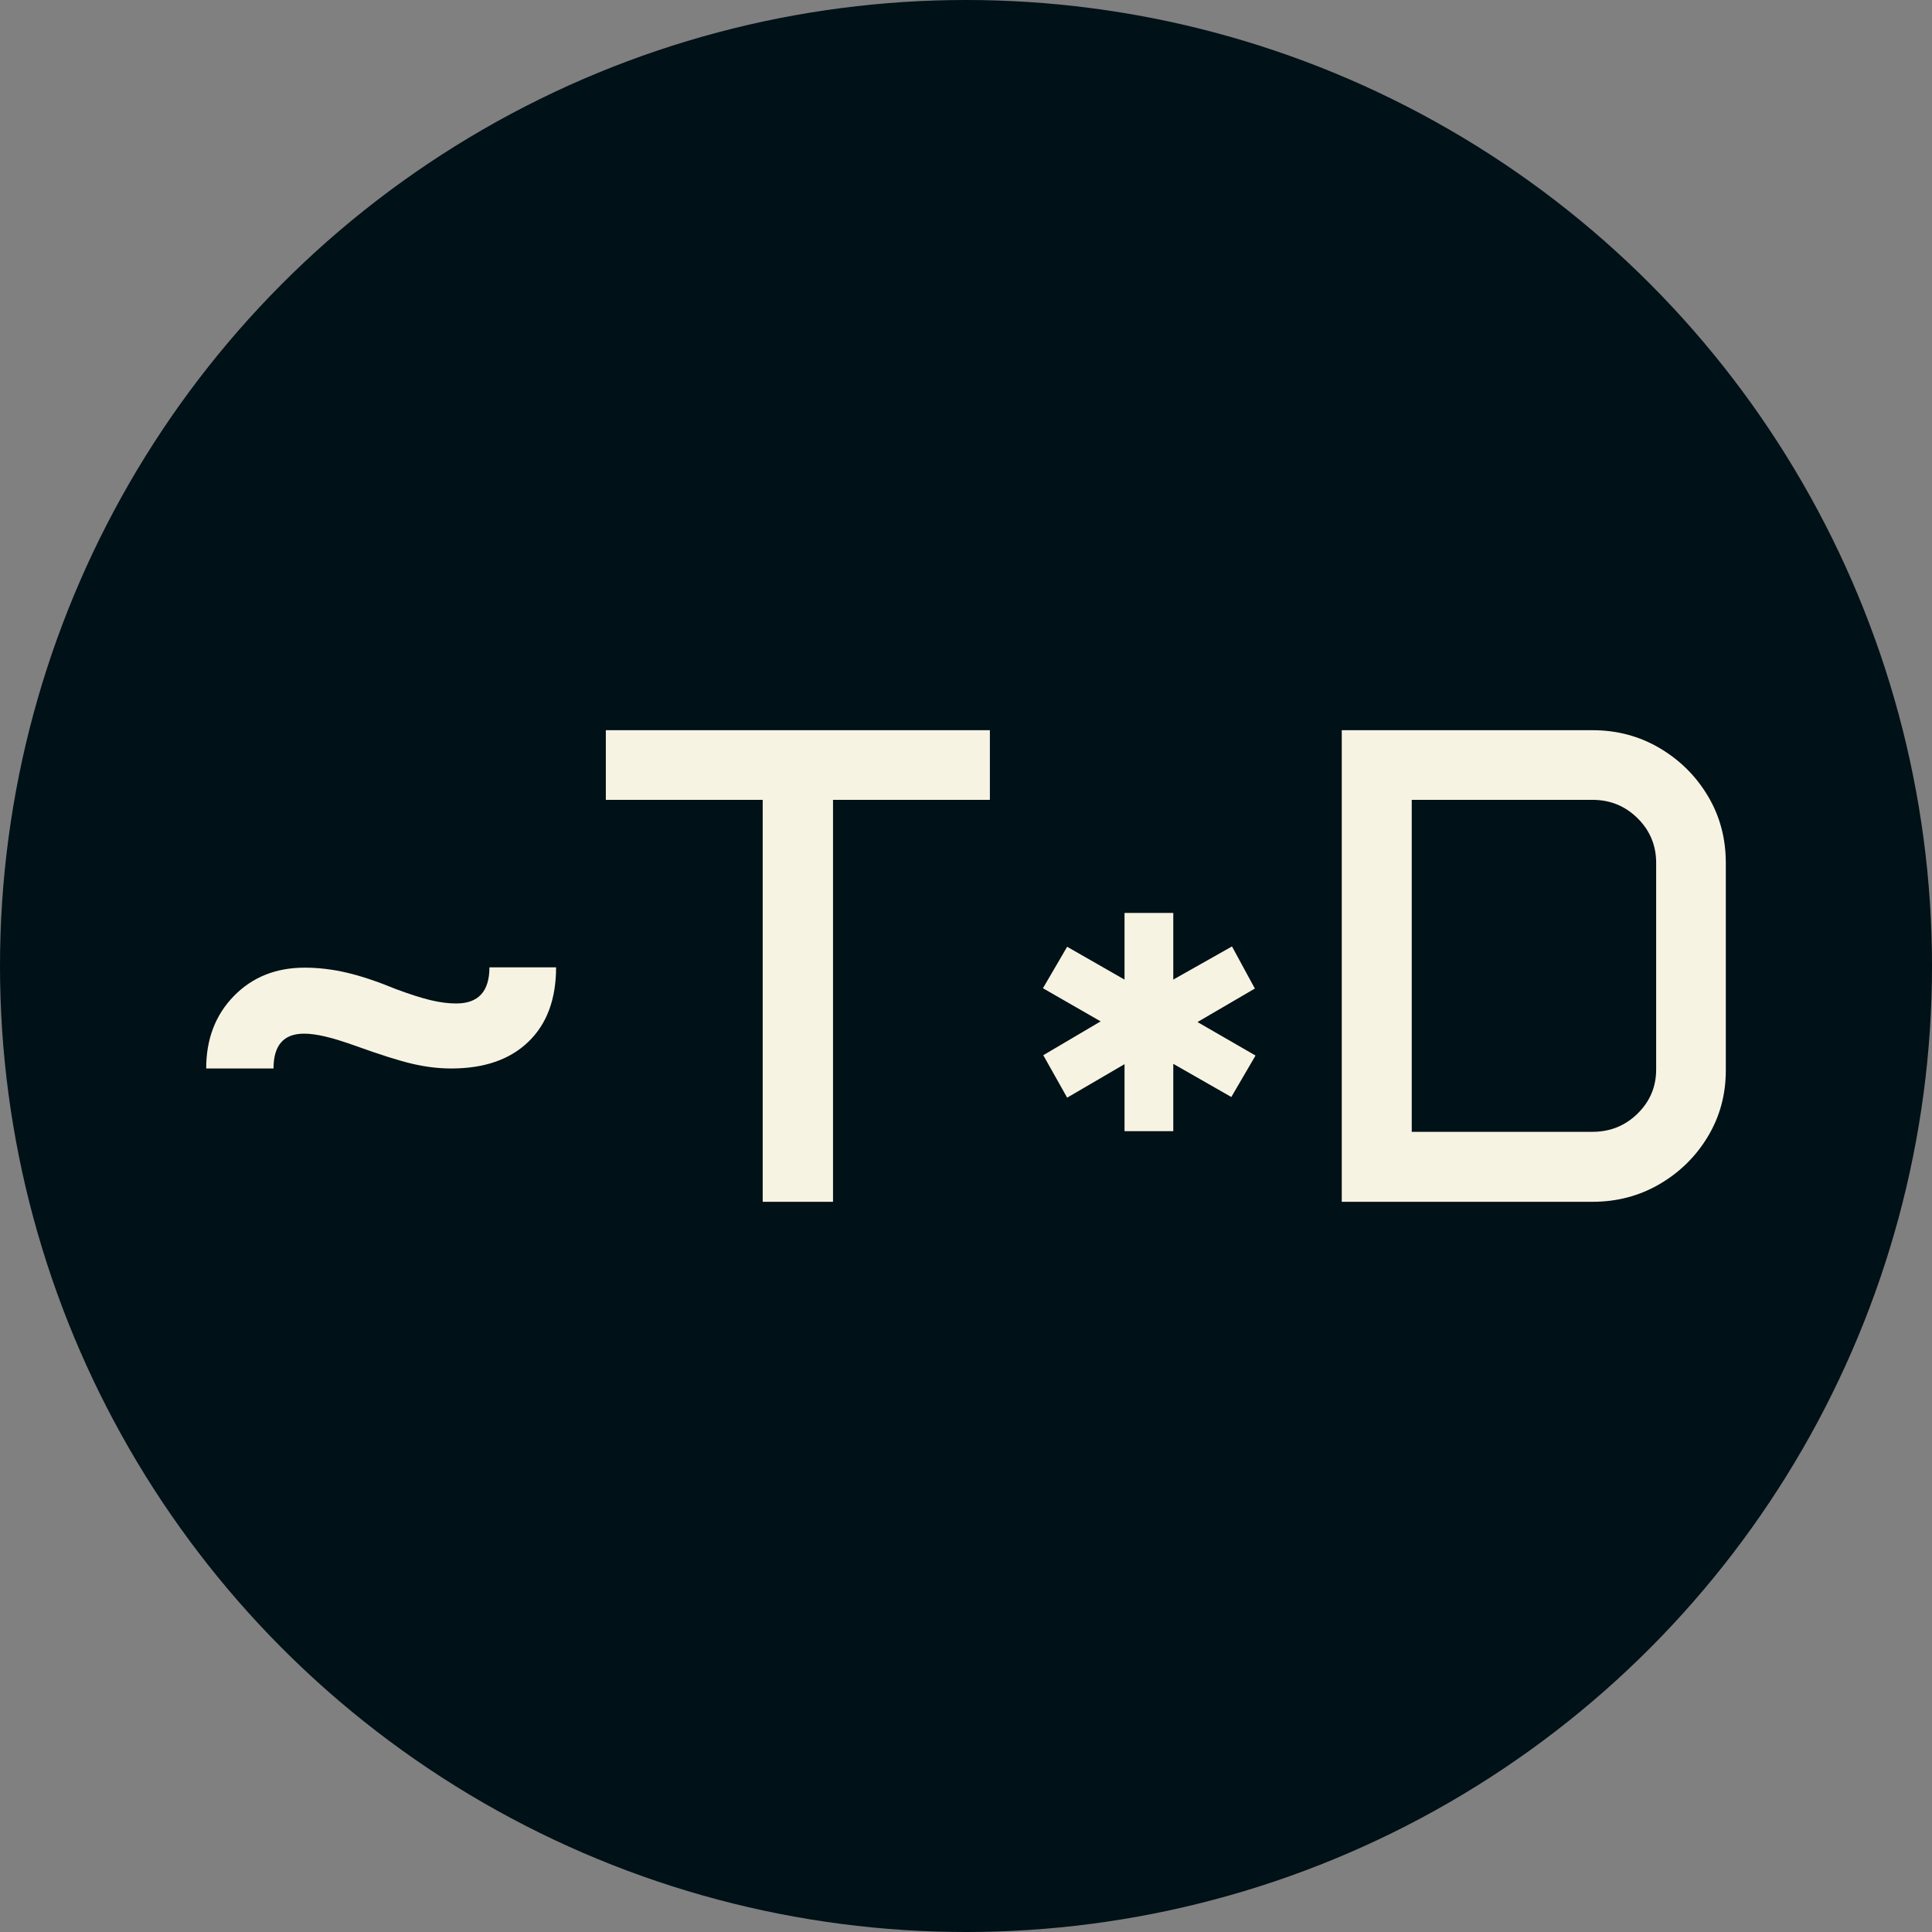 <svg xmlns="http://www.w3.org/2000/svg" viewBox="0 0 512 512"><rect x="0" y="0" width="512" height="512" fill="#808080" stroke="none"/><circle cx="256" cy="256" r="256" fill="#001117"/><path d="M27.510-35.332L9.668-35.332Q9.668-47.021 17.007-54.536Q24.346-62.051 35.771-62.051L35.771-62.051Q41.221-62.051 46.890-60.732Q52.559-59.414 60.029-56.338L60.029-56.338Q65.479-54.316 69.126-53.438Q72.773-52.559 75.938-52.559L75.938-52.559Q84.727-52.559 84.727-62.139L84.727-62.139L102.393-62.139Q102.393-49.482 95.054-42.407Q87.715-35.332 74.619-35.332L74.619-35.332Q69.521-35.332 64.160-36.606Q58.799-37.881 49.307-41.309L49.307-41.309Q44.385-43.066 41.177-43.813Q37.969-44.561 35.596-44.561L35.596-44.561Q27.510-44.561 27.510-35.332L27.510-35.332ZM115.576-106.523L115.576-124.980L217.354-124.980L217.354-106.523L175.781-106.523L175.781 0L157.148 0L157.148-106.523L115.576-106.523ZM231.416-56.602L237.832-67.588L253.037-58.887L253.037-76.553L265.957-76.553L265.957-58.887L281.514-67.676L287.578-56.514L272.373-47.637L287.754-38.760L281.338-27.773L265.957-36.563L265.957-18.721L253.037-18.721L253.037-36.475L237.832-27.598L231.504-38.848L246.709-47.813L231.416-56.602ZM310.605 0L310.605-124.980L377.051-124.980Q386.807-124.980 394.849-120.234Q402.891-115.488 407.637-107.534Q412.383-99.580 412.383-89.824L412.383-89.824L412.383-34.805Q412.383-25.225 407.637-17.314Q402.891-9.404 394.849-4.702Q386.807 0 377.051 0L377.051 0L310.605 0ZM329.150-18.545L377.051-18.545Q384.082-18.545 389.004-23.379Q393.926-28.213 393.926-35.068L393.926-35.068L393.926-89.824Q393.926-96.768 389.004-101.646Q384.082-106.523 377.051-106.523L377.051-106.523L329.150-106.523L329.150-18.545Z" fill="#f7f3e3" transform="translate(44.975, 318.49)"/></svg>